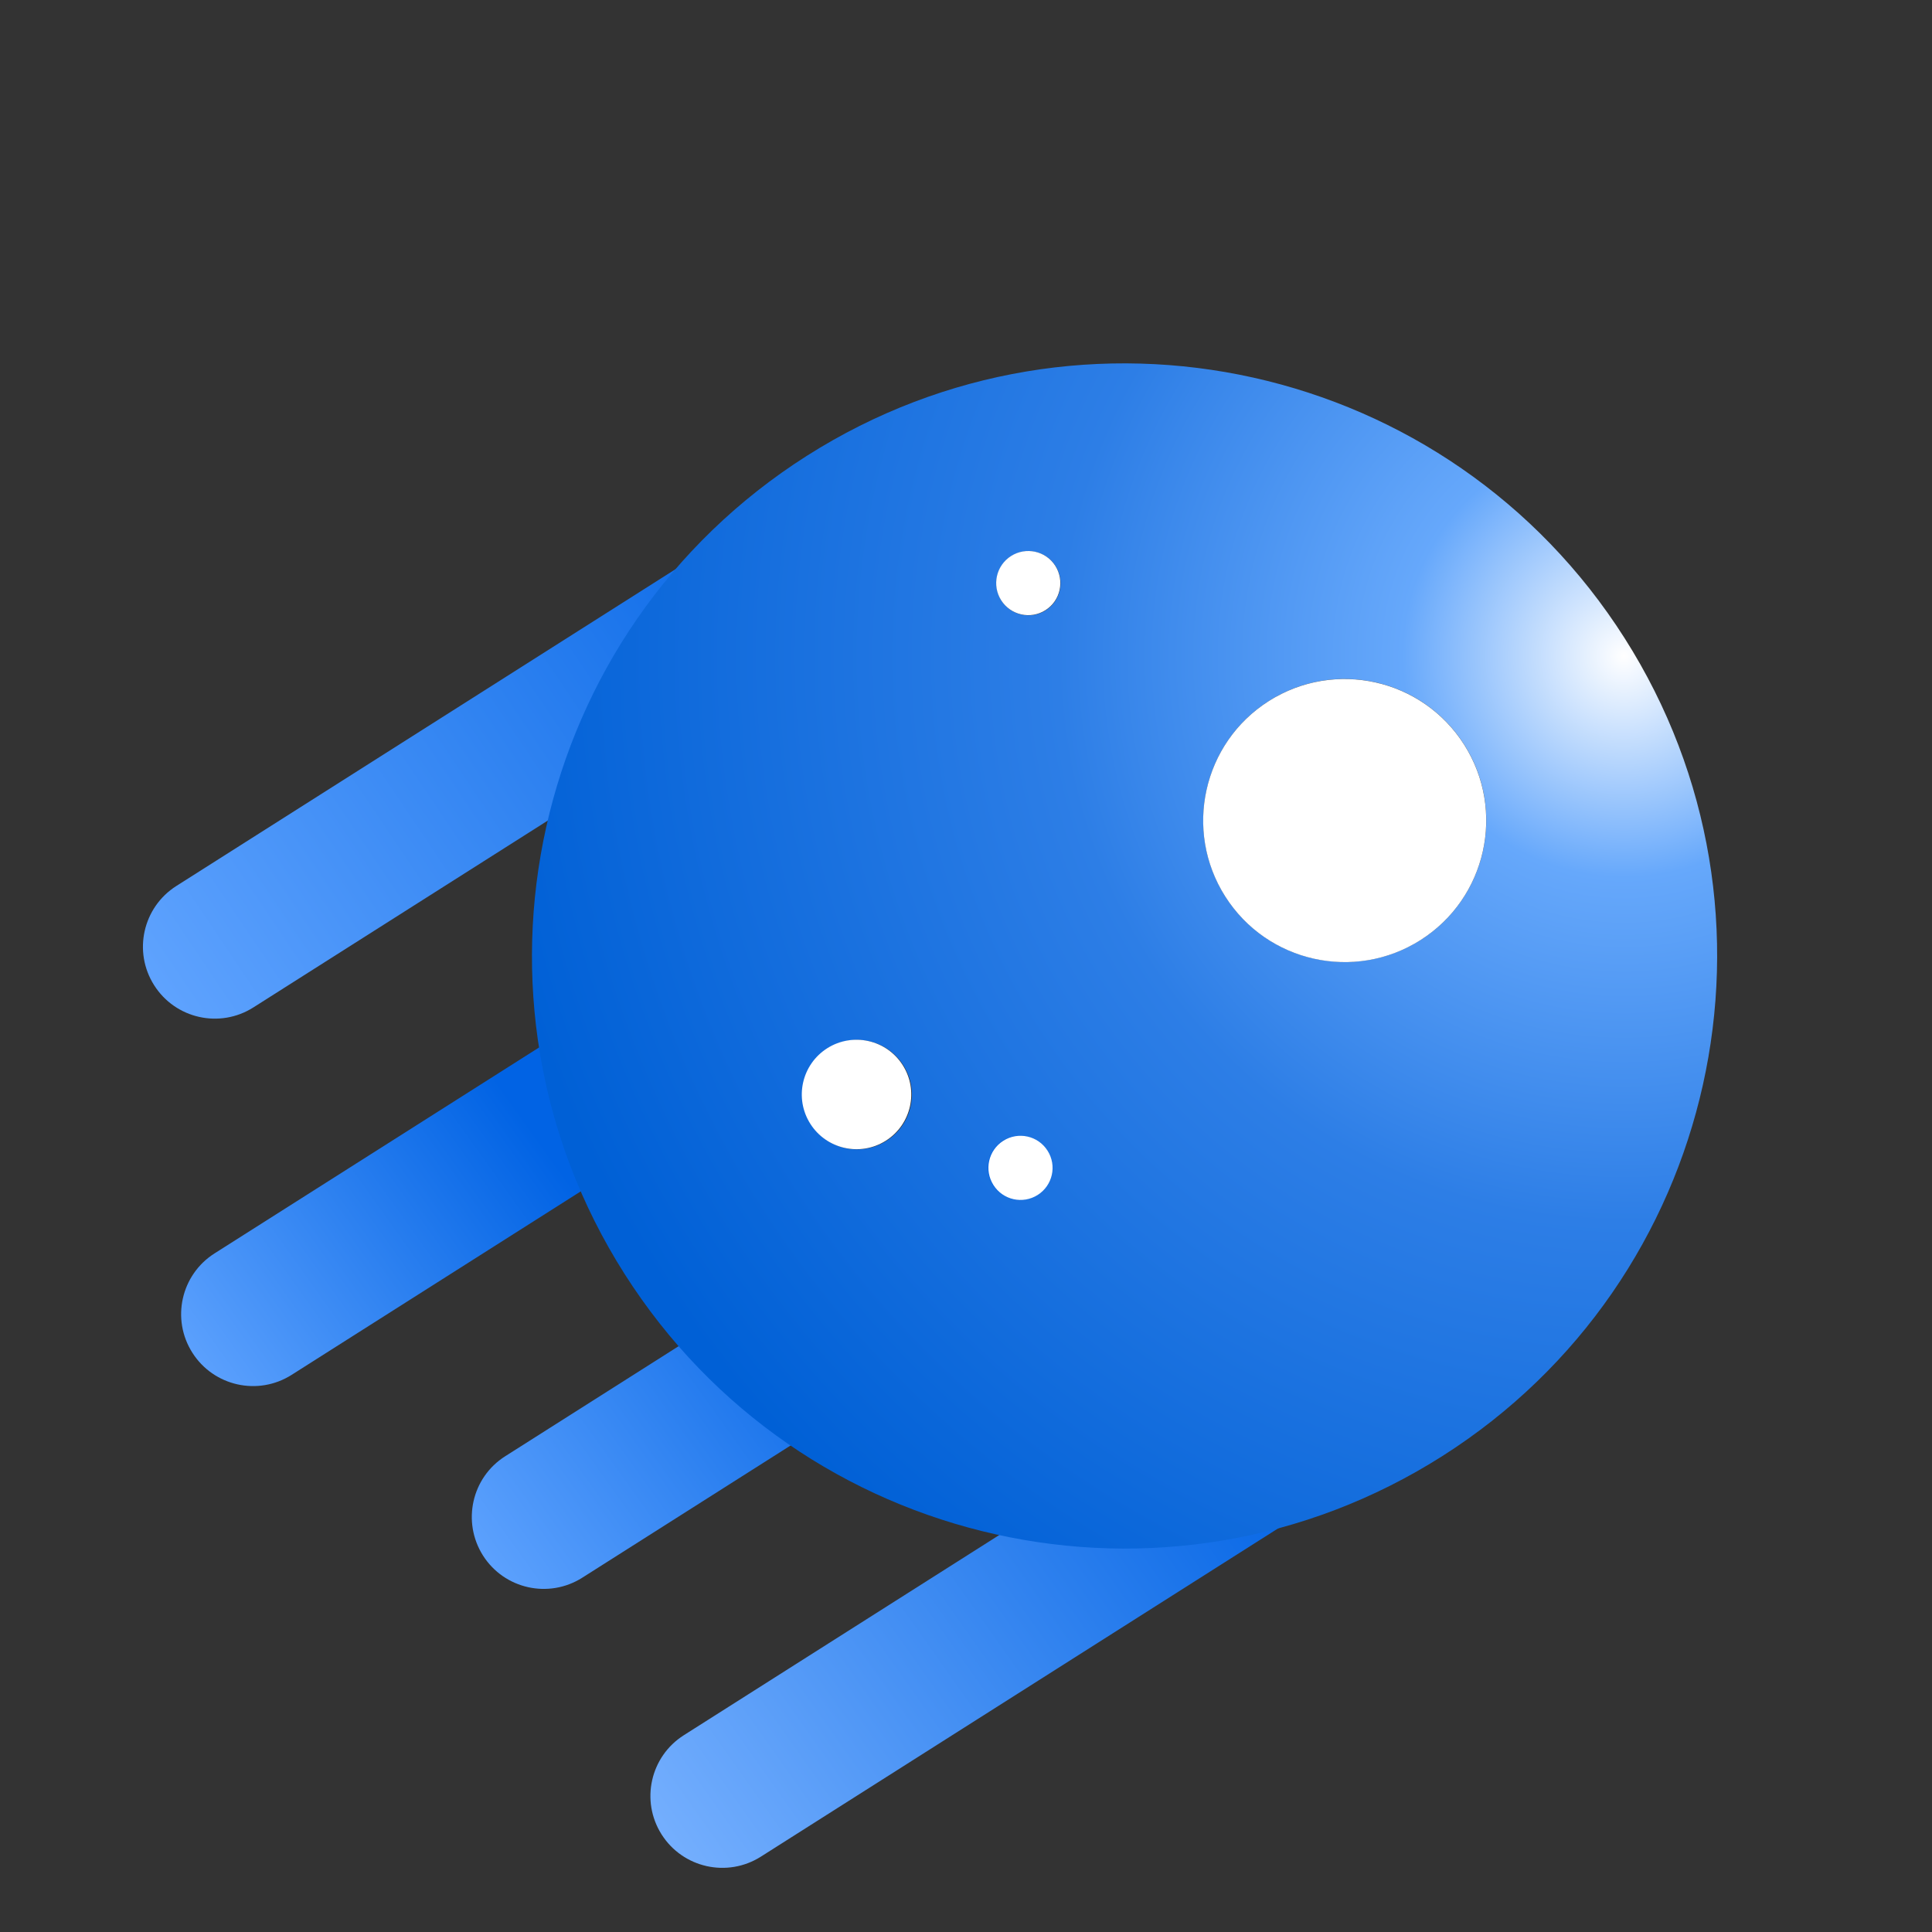 <svg width="34" height="34" viewBox="0 0 34 34" fill="none" xmlns="http://www.w3.org/2000/svg">
<rect x="0" y="0" width="34" height="34" fill="#333333" stroke="none"/>
<path d="M3.103 15.592C2.513 15.967 2.338 16.749 2.713 17.339C3.087 17.929 3.869 18.104 4.459 17.729L3.103 15.592ZM4.459 17.729L16.058 10.368L14.702 8.231L3.103 15.592L4.459 17.729Z" fill="url(#paint0_linear_2593_4793)"/>
<path d="M12.034 30.537C11.444 30.911 11.269 31.693 11.643 32.283C12.018 32.874 12.8 33.048 13.39 32.674L12.034 30.537ZM13.39 32.674L24.989 25.313L23.633 23.176L12.034 30.537L13.39 32.674Z" fill="url(#paint1_linear_2593_4793)"/>
<path d="M8.89 25.628C8.3 26.002 8.126 26.784 8.5 27.375C8.875 27.965 9.657 28.139 10.247 27.765L8.89 25.628ZM10.247 27.765L21.846 20.404L20.489 18.267L8.89 25.628L10.247 27.765Z" fill="url(#paint2_linear_2593_4793)"/>
<path d="M3.775 22.058C3.185 22.433 3.01 23.215 3.385 23.805C3.759 24.395 4.541 24.57 5.131 24.196L3.775 22.058ZM5.131 24.196L16.73 16.835L15.374 14.698L3.775 22.058L5.131 24.196Z" fill="url(#paint3_linear_2593_4793)"/>
<path d="M28.59 11.23C25.501 6.37 19.057 4.934 14.197 8.023C9.336 11.112 7.901 17.557 10.99 22.417C14.079 27.278 20.523 28.713 25.384 25.624C30.244 22.535 31.68 16.091 28.59 11.23ZM21.563 15.775C20.826 14.615 21.169 13.075 22.329 12.337C23.49 11.599 25.029 11.943 25.767 13.103C26.505 14.264 26.162 15.803 25.002 16.541C23.841 17.279 22.301 16.936 21.563 15.775ZM14.568 18.451C15.017 18.166 15.612 18.298 15.897 18.747C16.183 19.196 16.049 19.791 15.601 20.076C15.152 20.362 14.557 20.229 14.272 19.78C13.986 19.331 14.119 18.736 14.568 18.451ZM17.646 20.075C17.91 19.908 18.258 19.986 18.426 20.249C18.593 20.512 18.515 20.86 18.252 21.028C17.988 21.195 17.64 21.118 17.473 20.855C17.305 20.591 17.383 20.242 17.646 20.075ZM18.402 10.741C18.14 10.908 17.791 10.83 17.623 10.567C17.456 10.304 17.534 9.955 17.797 9.788C18.06 9.621 18.409 9.698 18.576 9.961C18.744 10.225 18.666 10.573 18.402 10.741Z" fill="url(#paint4_radial_2593_4793)"/>
<path d="M18.262 21.029C17.998 21.196 17.65 21.119 17.483 20.855C17.315 20.592 17.393 20.243 17.656 20.076C17.919 19.909 18.268 19.986 18.435 20.25C18.603 20.513 18.525 20.861 18.262 21.029Z" fill="white"/>
<path d="M15.59 20.074C15.141 20.359 14.546 20.226 14.261 19.778C13.975 19.329 14.108 18.734 14.557 18.448C15.006 18.163 15.601 18.296 15.886 18.744C16.172 19.193 16.039 19.789 15.59 20.074Z" fill="white"/>
<path d="M18.398 10.738C18.135 10.905 17.787 10.827 17.619 10.564C17.452 10.301 17.53 9.952 17.793 9.785C18.056 9.618 18.405 9.695 18.572 9.958C18.739 10.222 18.662 10.571 18.398 10.738Z" fill="white"/>
<path d="M25 16.543C23.84 17.28 22.3 16.938 21.562 15.776C20.825 14.616 21.168 13.076 22.328 12.338C23.489 11.601 25.028 11.944 25.766 13.104C26.504 14.266 26.161 15.805 25 16.543Z" fill="white"/>
<defs>
<linearGradient id="paint0_linear_2593_4793" x1="15.25" y1="9.3" x2="2.42" y2="17.931" gradientUnits="userSpaceOnUse">
<stop stop-color="#0163E4"/>
<stop offset="1" stop-color="#62A5FF"/>
</linearGradient>
<linearGradient id="paint1_linear_2593_4793" x1="22.53" y1="24.95" x2="11.345" y2="32.862" gradientUnits="userSpaceOnUse">
<stop stop-color="#0163E4"/>
<stop offset="1" stop-color="#79B2FF"/>
</linearGradient>
<linearGradient id="paint2_linear_2593_4793" x1="15.289" y1="22.825" x2="8.178" y2="27.919" gradientUnits="userSpaceOnUse">
<stop stop-color="#0163E4"/>
<stop offset="1" stop-color="#62A5FF"/>
</linearGradient>
<linearGradient id="paint3_linear_2593_4793" x1="9.35" y1="19.85" x2="3.058" y2="24.342" gradientUnits="userSpaceOnUse">
<stop stop-color="#0163E4"/>
<stop offset="1" stop-color="#62A5FF"/>
</linearGradient>
<radialGradient id="paint4_radial_2593_4793" cx="0" cy="0" r="1" gradientUnits="userSpaceOnUse" gradientTransform="translate(28.472 11.518) rotate(-32.438) scale(23.443 23.443)">
<stop stop-color="white"/>
<stop offset="0.165" stop-color="#66A8FB"/>
<stop offset="0.422" stop-color="#2D7EE6"/>
<stop offset="0.857" stop-color="#0060D6"/>
</radialGradient>
</defs>
</svg>
